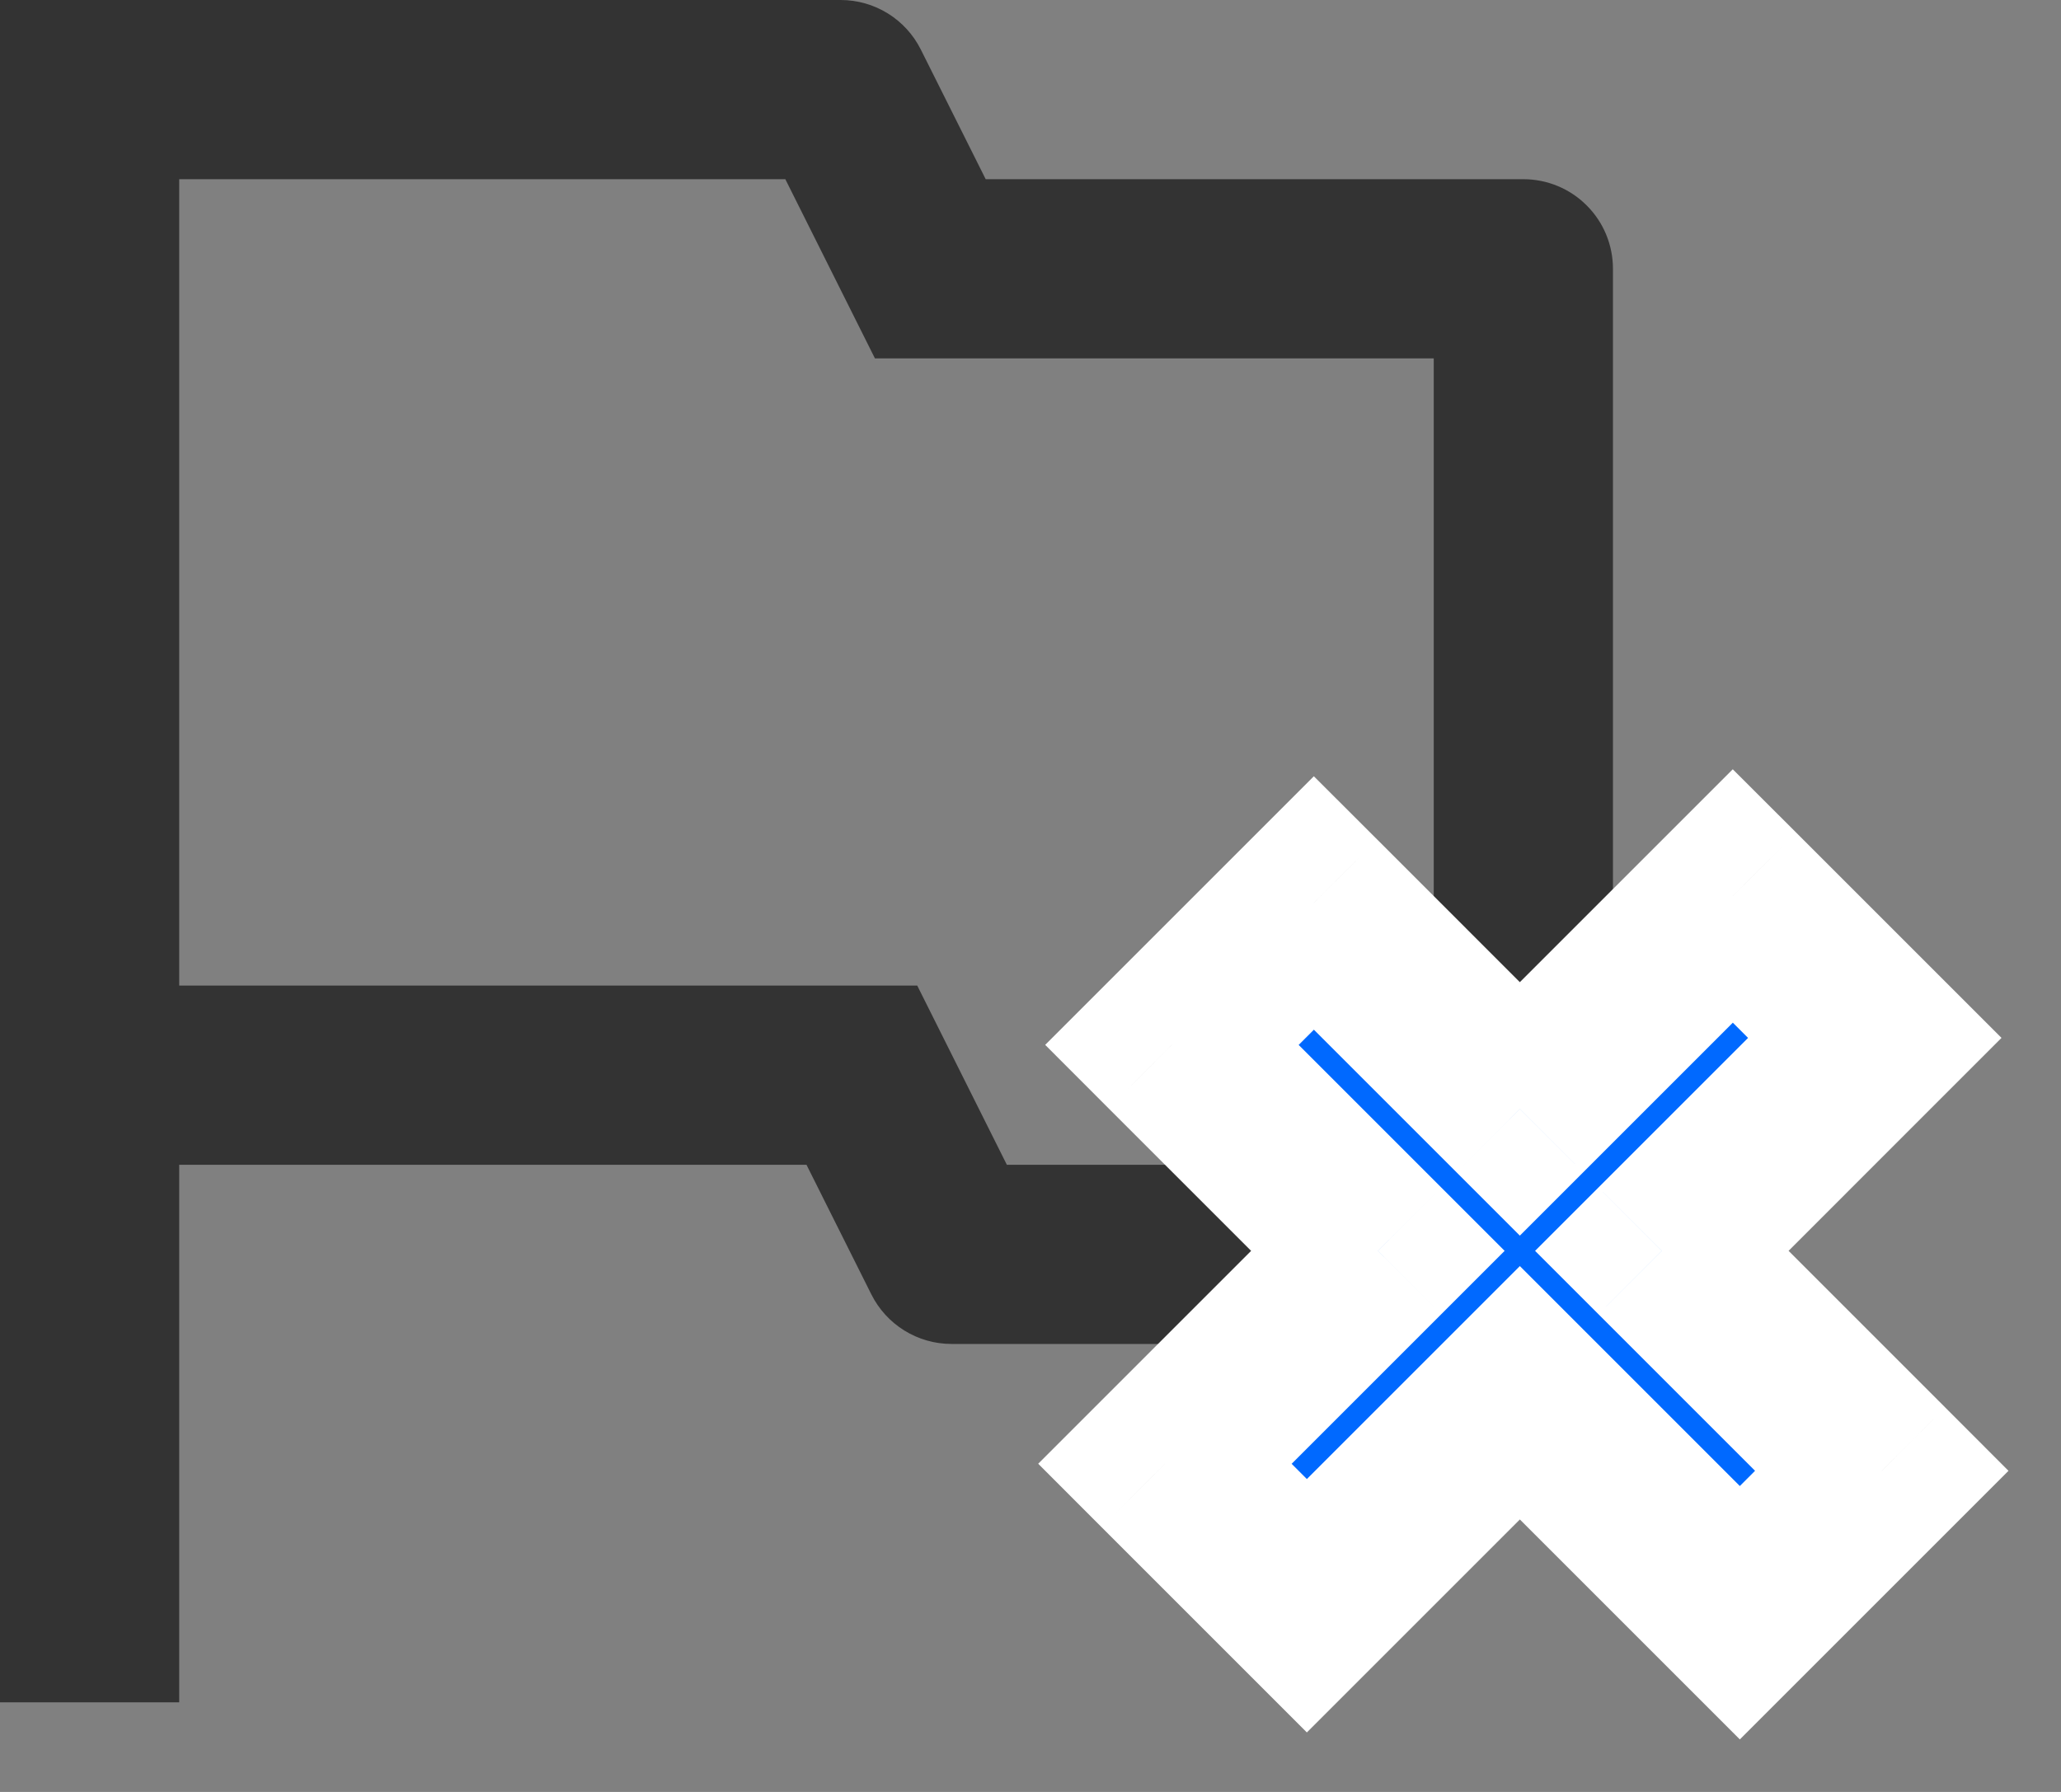 <svg width="23" height="20" viewBox="0 0 23 20" fill="none" xmlns="http://www.w3.org/2000/svg">
<rect x="0" y="0" width="23" height="20" fill="#808080" stroke="none"/>
<path d="M2 13V19H0V0H9.382C9.568 9.91486e-05 9.75 0.052 9.908 0.15C10.065 0.247 10.193 0.387 10.276 0.553L11 2H17C17.265 2 17.52 2.105 17.707 2.293C17.895 2.48 18 2.735 18 3V14C18 14.265 17.895 14.52 17.707 14.707C17.52 14.895 17.265 15 17 15H10.618C10.432 15 10.25 14.948 10.092 14.85C9.935 14.753 9.807 14.613 9.724 14.447L9 13H2ZM2 2V11H10.236L11.236 13H16V4H9.764L8.764 2H2Z" fill="#333333"/>
<mask id="path-2-outside-1" maskUnits="userSpaceOnUse" x="11" y="8" width="12" height="12" fill="black">
<rect fill="white" x="11" y="8" width="12" height="12"/>
<path fill-rule="evenodd" clip-rule="evenodd" d="M18.545 13.961L20.922 11.584L19.337 10L16.961 12.377L14.662 10.078L13.078 11.662L15.377 13.961L13 16.337L14.584 17.922L16.961 15.545L19.416 18L21 16.416L18.545 13.961Z"/>
</mask>
<path fill-rule="evenodd" clip-rule="evenodd" d="M18.545 13.961L20.922 11.584L19.337 10L16.961 12.377L14.662 10.078L13.078 11.662L15.377 13.961L13 16.337L14.584 17.922L16.961 15.545L19.416 18L21 16.416L18.545 13.961Z" fill="#0069FF"/>
<path d="M20.922 11.584L21.629 12.291L22.336 11.584L21.629 10.877L20.922 11.584ZM18.545 13.961L17.838 13.254L17.131 13.961L17.838 14.668L18.545 13.961ZM19.337 10L20.045 9.293L19.337 8.586L18.63 9.293L19.337 10ZM16.961 12.377L16.254 13.084L16.961 13.791L17.668 13.084L16.961 12.377ZM14.662 10.078L15.37 9.371L14.662 8.664L13.955 9.371L14.662 10.078ZM13.078 11.662L12.371 10.955L11.664 11.662L12.371 12.37L13.078 11.662ZM15.377 13.961L16.084 14.668L16.791 13.961L16.084 13.254L15.377 13.961ZM13 16.337L12.293 15.63L11.586 16.337L12.293 17.045L13 16.337ZM14.584 17.922L13.877 18.629L14.584 19.336L15.291 18.629L14.584 17.922ZM16.961 15.545L17.668 14.838L16.961 14.131L16.254 14.838L16.961 15.545ZM19.416 18L18.709 18.707L19.416 19.414L20.123 18.707L19.416 18ZM21 16.416L21.707 17.123L22.414 16.416L21.707 15.708L21 16.416ZM20.215 10.877L17.838 13.254L19.253 14.668L21.629 12.291L20.215 10.877ZM18.63 10.707L20.215 12.291L21.629 10.877L20.045 9.293L18.63 10.707ZM17.668 13.084L20.045 10.707L18.63 9.293L16.254 11.669L17.668 13.084ZM13.955 10.785L16.254 13.084L17.668 11.669L15.37 9.371L13.955 10.785ZM13.785 12.37L15.37 10.785L13.955 9.371L12.371 10.955L13.785 12.37ZM16.084 13.254L13.785 10.955L12.371 12.37L14.669 14.668L16.084 13.254ZM13.707 17.045L16.084 14.668L14.669 13.254L12.293 15.63L13.707 17.045ZM15.291 17.215L13.707 15.63L12.293 17.045L13.877 18.629L15.291 17.215ZM16.254 14.838L13.877 17.215L15.291 18.629L17.668 16.252L16.254 14.838ZM20.123 17.293L17.668 14.838L16.254 16.252L18.709 18.707L20.123 17.293ZM20.293 15.708L18.709 17.293L20.123 18.707L21.707 17.123L20.293 15.708ZM17.838 14.668L20.293 17.123L21.707 15.708L19.253 13.254L17.838 14.668Z" fill="white" mask="url(#path-2-outside-1)"/>
</svg>
